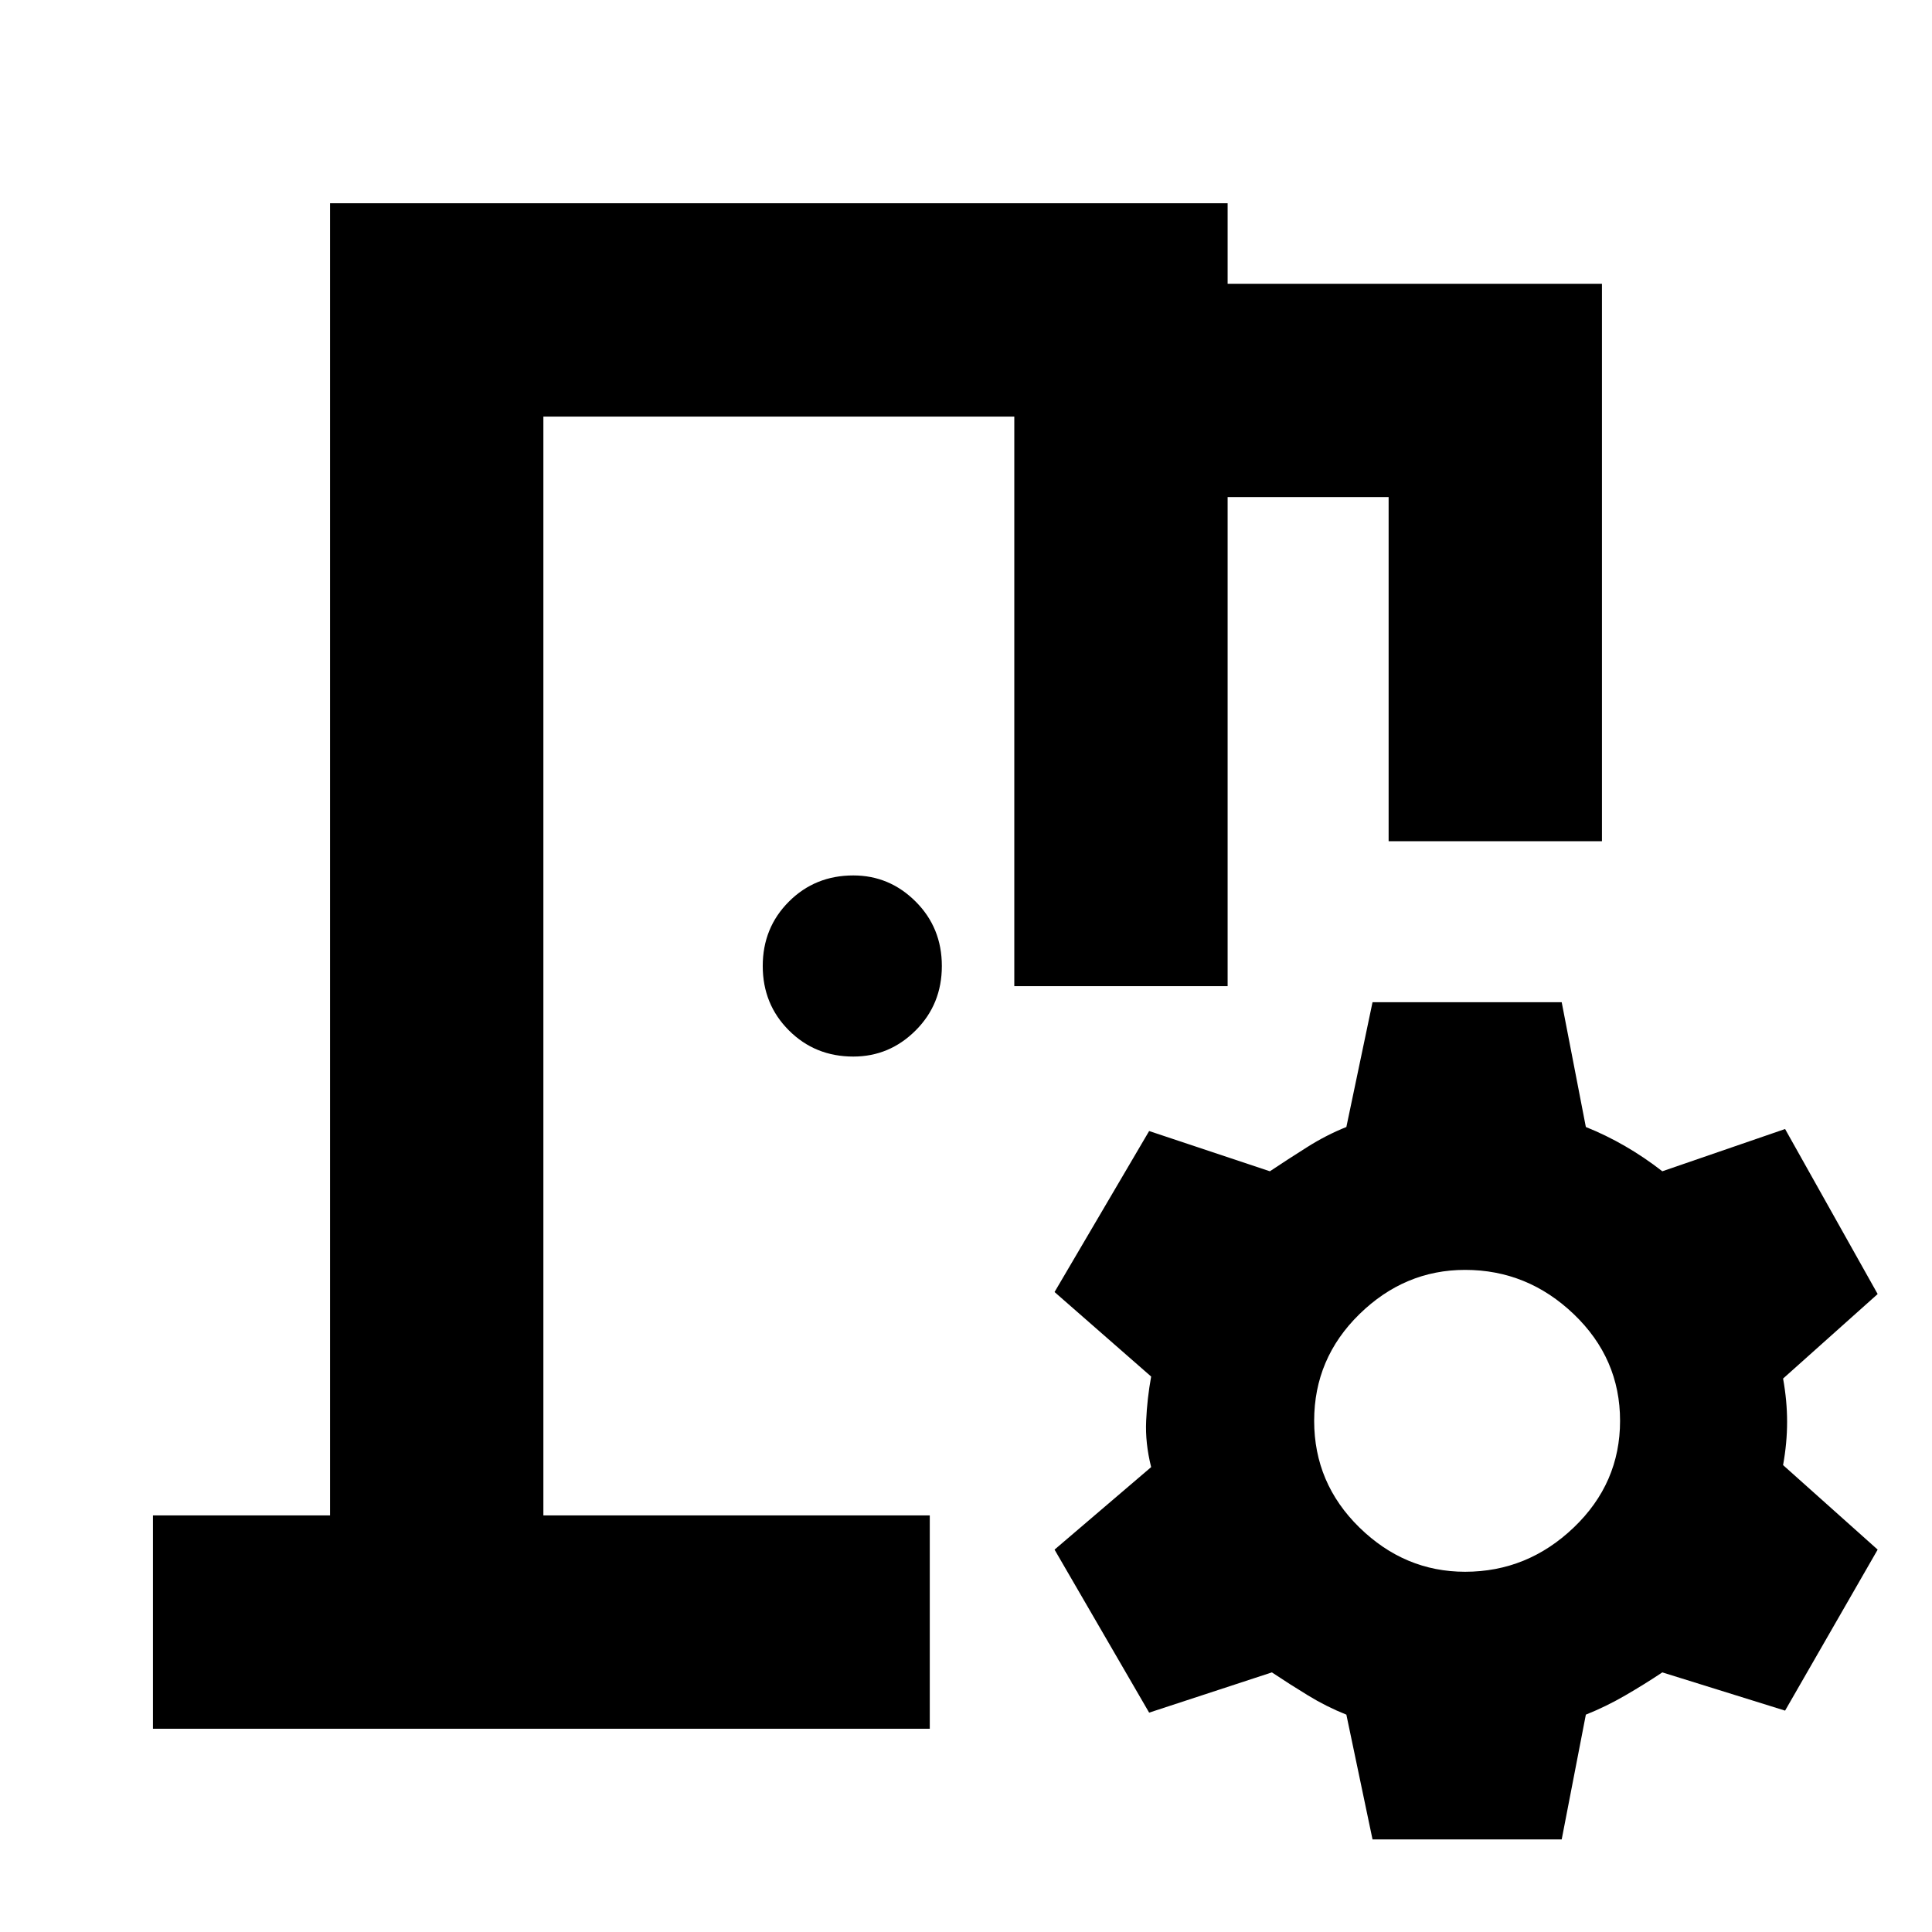 <svg xmlns="http://www.w3.org/2000/svg" height="24" width="24"><path d="M1.9 21.475V18.825H4.1V2.525H15.25V3.525H19.9V10.45H17.25V6.175H15.25V12.25Q14.475 12.25 13.925 12.25Q13.375 12.25 12.6 12.25V5.175H6.75V18.825H11.55Q11.55 19.6 11.55 20.15Q11.55 20.7 11.55 21.475ZM17.05 22.85 16.725 21.3Q16.475 21.2 16.25 21.062Q16.025 20.925 15.8 20.775L14.275 21.275L13.1 19.25L14.3 18.225Q14.225 17.925 14.238 17.65Q14.25 17.375 14.3 17.1L13.1 16.05L14.275 14.05L15.775 14.55Q16 14.4 16.238 14.25Q16.475 14.1 16.725 14L17.05 12.45H19.4L19.7 14Q19.95 14.1 20.188 14.238Q20.425 14.375 20.65 14.55L22.175 14.025L23.325 16.075L22.15 17.125Q22.2 17.4 22.2 17.663Q22.2 17.925 22.15 18.2L23.325 19.25L22.175 21.25L20.65 20.775Q20.425 20.925 20.188 21.062Q19.95 21.2 19.7 21.3L19.4 22.85ZM18.2 19.525Q18.975 19.525 19.55 18.975Q20.125 18.425 20.125 17.65Q20.125 16.875 19.55 16.325Q18.975 15.775 18.2 15.775Q17.45 15.775 16.887 16.325Q16.325 16.875 16.325 17.65Q16.325 18.425 16.887 18.975Q17.45 19.525 18.2 19.525ZM10.6 13.125Q10.125 13.125 9.8 12.8Q9.475 12.475 9.475 12Q9.475 11.525 9.8 11.2Q10.125 10.875 10.6 10.875Q11.05 10.875 11.375 11.2Q11.7 11.525 11.7 12Q11.7 12.475 11.375 12.8Q11.05 13.125 10.6 13.125ZM6.75 18.825Q6.75 18.25 6.75 17.85Q6.75 17.45 6.75 16.875Q6.75 15.525 6.75 14.562Q6.75 13.6 6.75 12.25V5.175V18.825Z"/></svg>